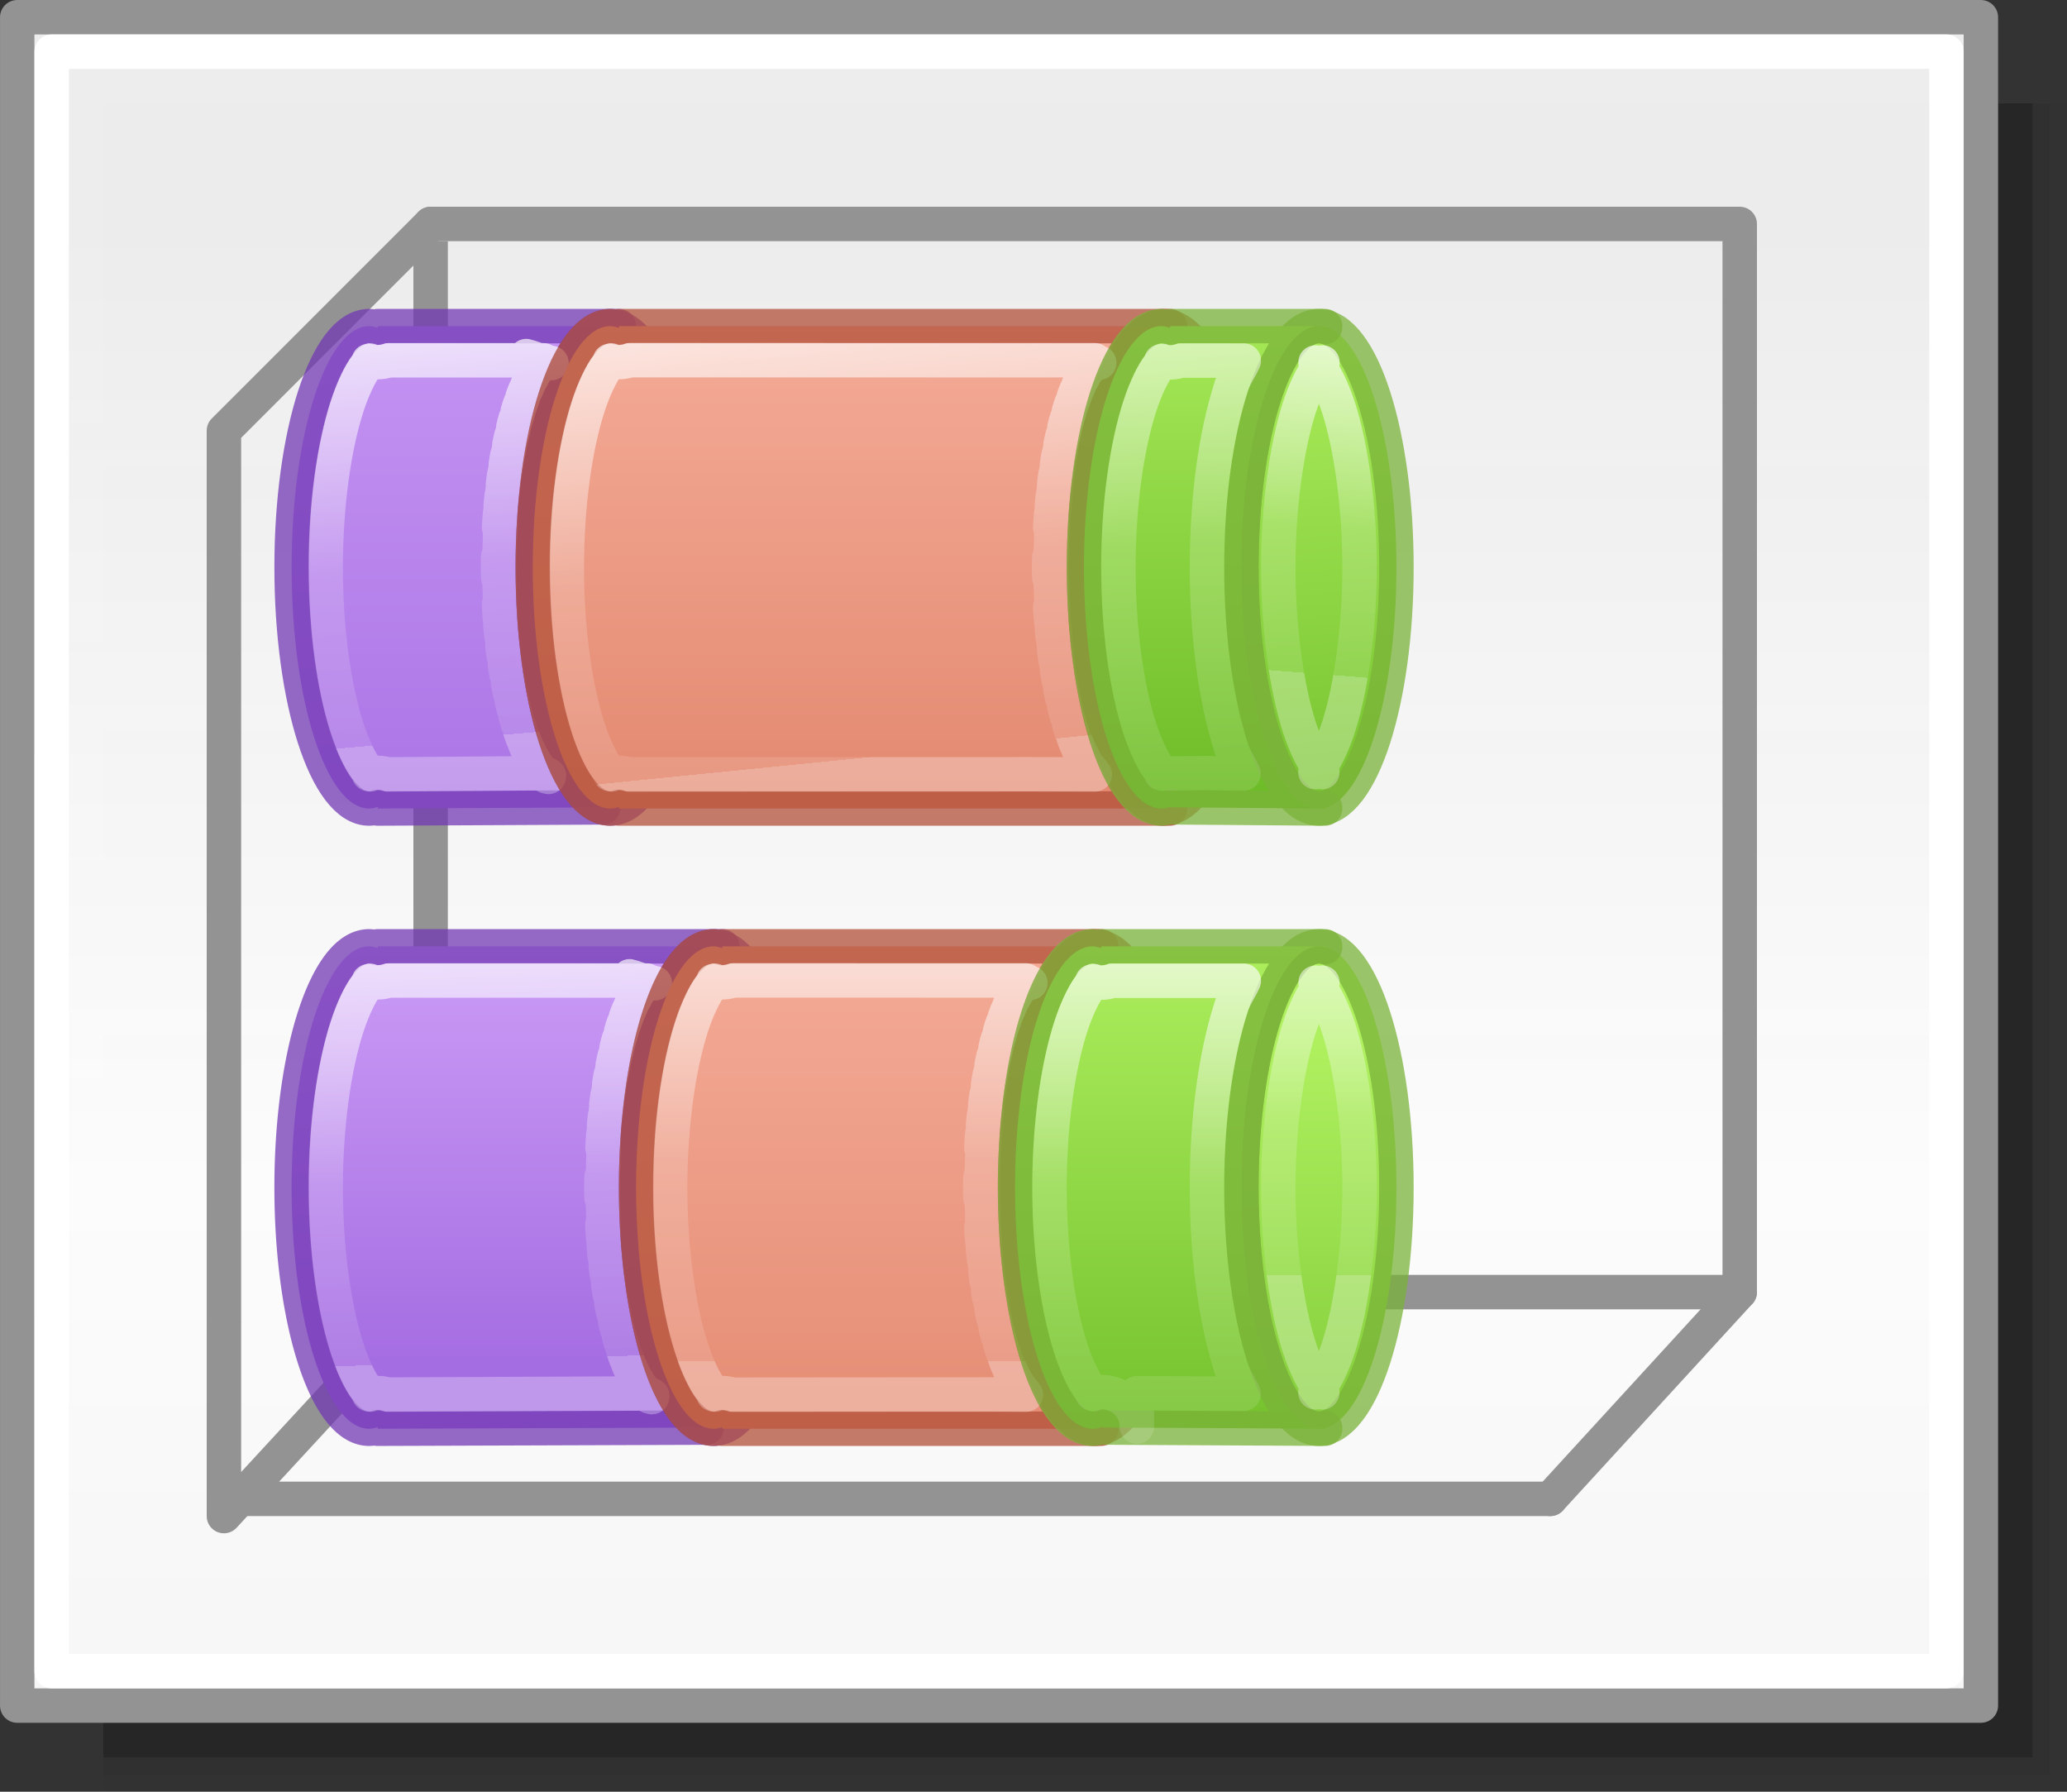 <?xml version="1.0" encoding="UTF-8" standalone="no"?>
<svg
   xmlns:dc="http://purl.org/dc/elements/1.1/"
   xmlns:cc="http://creativecommons.org/ns#"
   xmlns:rdf="http://www.w3.org/1999/02/22-rdf-syntax-ns#"
   xmlns:svg="http://www.w3.org/2000/svg"
   xmlns="http://www.w3.org/2000/svg"
   xmlns:xlink="http://www.w3.org/1999/xlink"
   xmlns:sodipodi="http://sodipodi.sourceforge.net/DTD/sodipodi-0.dtd"
   xmlns:inkscape="http://www.inkscape.org/namespaces/inkscape"
   height="52"
   viewBox="0 0 60 52"
   width="60"
   version="1.1"
   id="svg71"
   sodipodi:docname="cylinderhoriprocent_52x60.svg"
   inkscape:version="0.92.3 (unknown)"
   inkscape:export-filename="/home/rizmut/Dokumen/Rizmut/Github/libreoffice-style-elementary/images_elementary/chart2/res/cylinderhoriprocent_52x60.png"
   inkscape:export-xdpi="96"
   inkscape:export-ydpi="96">
  <rect x="0" y="0" width="60" height="52" fill="#333333" stroke="none"/>
  <defs
     id="defs75">
    <linearGradient
       id="linearGradient1139">
      <stop
         id="stop1131"
         stop-color="#fff"
         offset="0" />
      <stop
         id="stop1133"
         stop-opacity=".235"
         stop-color="#fff"
         offset="0.581" />
      <stop
         id="stop1135"
         stop-opacity=".157"
         stop-color="#fff"
         offset="1" />
    </linearGradient>
    <linearGradient
       inkscape:collect="always"
       id="linearGradient1205">
      <stop
         style="stop-color:#f6f6f6;stop-opacity:1;"
         offset="0"
         id="stop1201" />
      <stop
         id="stop2419"
         offset="0.353"
         style="stop-color:#fcfcfc;stop-opacity:1" />
      <stop
         style="stop-color:#ffffff;stop-opacity:0.915"
         offset="1"
         id="stop1203" />
    </linearGradient>
    <linearGradient
       id="h"
       gradientTransform="matrix(1.383,0,0,1.414,-11.892,21.511)"
       gradientUnits="userSpaceOnUse"
       x1="13.697"
       x2="13.3"
       y1="12.091"
       y2="29.436">
      <stop
         offset="0"
         stop-color="#aff05f"
         id="stop31" />
      <stop
         offset="1"
         stop-color="#68b723"
         id="stop33" />
    </linearGradient>
    <linearGradient
       id="i"
       gradientUnits="userSpaceOnUse"
       x1="12.001"
       x2="12.001"
       xlink:href="#a-2"
       y1="8.188"
       y2="20" />
    <linearGradient
       id="a-2">
      <stop
         offset="0"
         stop-color="#fff"
         id="stop2-9" />
      <stop
         offset="0.581"
         stop-color="#fff"
         stop-opacity=".235"
         id="stop4-1" />
      <stop
         offset="1"
         stop-color="#fff"
         stop-opacity=".157"
         id="stop6" />
      <stop
         offset="1"
         stop-color="#fff"
         stop-opacity=".392"
         id="stop8" />
    </linearGradient>
    <linearGradient
       id="f-2"
       gradientUnits="userSpaceOnUse"
       x1="13.608"
       x2="13.608"
       y1="2.546"
       y2="21.532">
      <stop
         offset="0"
         stop-color="#f7b19e"
         id="stop25" />
      <stop
         offset="1"
         stop-color="#e2866d"
         id="stop27" />
    </linearGradient>
    <linearGradient
       id="g-7"
       gradientUnits="userSpaceOnUse"
       x1="11.876"
       x2="12.001"
       xlink:href="#a-2"
       y1="7.312"
       y2="20" />
    <linearGradient
       id="j"
       gradientUnits="userSpaceOnUse"
       x1="15.608"
       x2="15.608"
       y1="2.546"
       y2="21.532">
      <stop
         offset="0"
         stop-color="#cd9ef7"
         id="stop37" />
      <stop
         offset="1"
         stop-color="#a56de2"
         id="stop39" />
    </linearGradient>
    <linearGradient
       id="k"
       gradientUnits="userSpaceOnUse"
       x1="14.001"
       x2="14.001"
       xlink:href="#a-2"
       y1="4"
       y2="20" />
    <linearGradient
       inkscape:collect="always"
       xlink:href="#linearGradient1205"
       id="linearGradient1207"
       x1="42.5"
       y1="49.5"
       x2="42.5"
       y2="7"
       gradientUnits="userSpaceOnUse"
       gradientTransform="translate(-5.0011356e-4,-4.9999348e-4)" />
    <linearGradient
       id="a-3"
       gradientUnits="userSpaceOnUse"
       x1="9.978"
       x2="9.978"
       y1="13.913"
       y2="-5.872"
       gradientTransform="translate(-85.554,-30.547)">
      <stop
         offset="0"
         id="stop1717" />
      <stop
         offset="1"
         stop-color="#333"
         id="stop1719" />
    </linearGradient>
    <linearGradient
       id="b-6"
       gradientUnits="userSpaceOnUse"
       x1="14"
       x2="6"
       y1="8"
       y2="16">
      <stop
         offset="0"
         stop-color="#fff"
         id="stop1722" />
      <stop
         offset=".125"
         stop-color="#fff"
         stop-opacity="0"
         id="stop1724" />
      <stop
         offset="1"
         stop-color="#fff"
         stop-opacity="0"
         id="stop1726" />
    </linearGradient>
    <clipPath
       id="c-0">
      <path
         inkscape:connector-curvature="0"
         d="M 8,2.686 V 16.686 l 3.133,-3.82 2.066,4.986 a 1,1 0 1 0 1.848,-0.766 L 12.936,11.99 17.314,12 Z"
         id="path1729" />
    </clipPath>
    <linearGradient
       inkscape:collect="always"
       xlink:href="#j"
       id="linearGradient969"
       gradientUnits="userSpaceOnUse"
       gradientTransform="translate(39.5,-1)"
       x1="-11.535"
       y1="38.465"
       x2="-24.035"
       y2="38.465" />
    <linearGradient
       inkscape:collect="always"
       xlink:href="#f-2"
       id="linearGradient977"
       gradientUnits="userSpaceOnUse"
       gradientTransform="translate(4.965,-1.465)"
       x1="25.5"
       y1="26.43"
       x2="5.5"
       y2="26.43" />
    <linearGradient
       inkscape:collect="always"
       xlink:href="#h"
       id="linearGradient985"
       gradientUnits="userSpaceOnUse"
       gradientTransform="translate(3.965,-17.152)"
       x1="24"
       y1="34.617"
       x2="6.5"
       y2="34.617" />
    <linearGradient
       inkscape:collect="always"
       xlink:href="#j"
       id="linearGradient1047"
       x1="13"
       y1="29.25"
       x2="28"
       y2="29.25"
       gradientUnits="userSpaceOnUse" />
    <linearGradient
       inkscape:collect="always"
       xlink:href="#a-2"
       id="linearGradient1067"
       x1="27.965"
       y1="36.364"
       x2="15.465"
       y2="35.909"
       gradientUnits="userSpaceOnUse" />
    <linearGradient
       inkscape:collect="always"
       xlink:href="#f-2"
       id="linearGradient1080"
       x1="13"
       y1="18.18"
       x2="28"
       y2="18.18"
       gradientUnits="userSpaceOnUse" />
    <linearGradient
       inkscape:collect="always"
       xlink:href="#a-2"
       id="linearGradient1098"
       x1="29.013"
       y1="24.965"
       x2="15.465"
       y2="24.965"
       gradientUnits="userSpaceOnUse" />
    <linearGradient
       inkscape:collect="always"
       xlink:href="#h"
       id="linearGradient1119"
       x1="26.465"
       y1="8.965"
       x2="12.965"
       y2="8.965"
       gradientUnits="userSpaceOnUse" />
    <linearGradient
       inkscape:collect="always"
       xlink:href="#linearGradient1139"
       id="linearGradient1129"
       x1="27.965"
       y1="17.465"
       x2="15.465"
       y2="17.465"
       gradientUnits="userSpaceOnUse" />
    <linearGradient
       inkscape:collect="always"
       xlink:href="#a-2"
       id="linearGradient1153"
       x1="28.897"
       y1="12.465"
       x2="17.965"
       y2="12.465"
       gradientUnits="userSpaceOnUse" />
    <linearGradient
       inkscape:collect="always"
       xlink:href="#j"
       id="linearGradient1209"
       gradientUnits="userSpaceOnUse"
       gradientTransform="translate(39.5,-1)"
       x1="-7.035"
       y1="38.465"
       x2="-29.535"
       y2="38.465" />
    <linearGradient
       inkscape:collect="always"
       xlink:href="#j"
       id="linearGradient1211"
       gradientUnits="userSpaceOnUse"
       x1="13"
       y1="29.25"
       x2="28"
       y2="29.25" />
    <linearGradient
       inkscape:collect="always"
       xlink:href="#a-2"
       id="linearGradient1213"
       gradientUnits="userSpaceOnUse"
       x1="27.465"
       y1="38.465"
       x2="15.465"
       y2="37.465" />
    <linearGradient
       inkscape:collect="always"
       xlink:href="#f-2"
       id="linearGradient1215"
       gradientUnits="userSpaceOnUse"
       gradientTransform="translate(4.965,-1.465)"
       x1="25"
       y1="26.43"
       x2="7.5"
       y2="26.43" />
    <linearGradient
       inkscape:collect="always"
       xlink:href="#f-2"
       id="linearGradient1217"
       gradientUnits="userSpaceOnUse"
       x1="13"
       y1="18.18"
       x2="28"
       y2="18.18" />
    <linearGradient
       inkscape:collect="always"
       xlink:href="#a-2"
       id="linearGradient1219"
       gradientUnits="userSpaceOnUse"
       x1="28.394"
       y1="26.306"
       x2="14.965"
       y2="24.965" />
    <linearGradient
       inkscape:collect="always"
       xlink:href="#h"
       id="linearGradient1221"
       gradientUnits="userSpaceOnUse"
       x1="27.965"
       y1="9.465"
       x2="14.465"
       y2="8.465" />
    <linearGradient
       inkscape:collect="always"
       xlink:href="#h"
       id="linearGradient1223"
       gradientUnits="userSpaceOnUse"
       gradientTransform="translate(3.965,-17.152)"
       x1="26"
       y1="32.117"
       x2="8.5"
       y2="32.117" />
    <linearGradient
       inkscape:collect="always"
       xlink:href="#linearGradient1139"
       id="linearGradient1225"
       gradientUnits="userSpaceOnUse"
       x1="29.965"
       y1="16.063"
       x2="14.965"
       y2="14.965" />
    <linearGradient
       inkscape:collect="always"
       xlink:href="#a-2"
       id="linearGradient1227"
       gradientUnits="userSpaceOnUse"
       x1="27.5"
       y1="11.68"
       x2="17.465"
       y2="12.465" />
  </defs>
  <sodipodi:namedview
     pagecolor="#ffffff"
     bordercolor="#666666"
     borderopacity="1"
     objecttolerance="10"
     gridtolerance="10"
     guidetolerance="10"
     inkscape:pageopacity="0"
     inkscape:pageshadow="2"
     inkscape:window-width="1366"
     inkscape:window-height="706"
     id="namedview73"
     showgrid="true"
     inkscape:zoom="4"
     inkscape:cx="35.923964"
     inkscape:cy="21.440531"
     inkscape:window-x="0"
     inkscape:window-y="0"
     inkscape:window-maximized="1"
     inkscape:current-layer="svg71"
     inkscape:snap-smooth-nodes="true">
    <inkscape:grid
       type="xygrid"
       id="grid895"
       spacingx="0.5"
       spacingy="0.5" />
  </sodipodi:namedview>
  <linearGradient
     id="a"
     gradientUnits="userSpaceOnUse"
     x1="29.525"
     x2="29.525"
     y1="35.604"
     y2="16.824"
     gradientTransform="translate(-60)">
    <stop
       offset="0"
       stop-color="#fbaeff"
       id="stop2" />
    <stop
       offset="1"
       stop-color="#ffd7d7"
       id="stop4" />
  </linearGradient>
  <linearGradient
     id="b"
     gradientUnits="userSpaceOnUse"
     x1="30.276"
     x2="30.276"
     y1="43.345"
     y2="30.931"
     gradientTransform="translate(-60)">
    <stop
       offset="0"
       stop-color="#99c2fc"
       id="stop7" />
    <stop
       offset="1"
       stop-color="#dceafe"
       id="stop9" />
  </linearGradient>
  <linearGradient
     id="c"
     gradientUnits="userSpaceOnUse"
     x1="36.483"
     x2="46.569"
     xlink:href="#d"
     y1="23.172"
     y2="40.642"
     gradientTransform="translate(-60)" />
  <linearGradient
     id="d">
    <stop
       offset="0"
       stop-color="#fff"
       id="stop13" />
    <stop
       offset="1"
       stop-color="#fff"
       stop-opacity="0"
       id="stop15" />
  </linearGradient>
  <linearGradient
     id="e"
     gradientUnits="userSpaceOnUse"
     x1="39.86"
     x2="50.448"
     xlink:href="#d"
     y1="3.312"
     y2="29.379"
     gradientTransform="translate(-60)" />
  <linearGradient
     id="f"
     gradientUnits="userSpaceOnUse"
     x1="16.31"
     x2="24.865"
     y1="34.216"
     y2="2.29"
     gradientTransform="translate(-60)">
    <stop
       offset="0"
       stop-color="#b900c4"
       id="stop19" />
    <stop
       offset="1"
       stop-color="#ae4300"
       id="stop21" />
  </linearGradient>
  <linearGradient
     id="g"
     gradientUnits="userSpaceOnUse"
     x1="13.013"
     x2="58.284"
     y1="24.724"
     y2="12.594"
     gradientTransform="translate(-60)">
    <stop
       offset="0"
       stop-color="#0968ef"
       id="stop24" />
    <stop
       offset="1"
       stop-color="#aecffc"
       id="stop26" />
  </linearGradient>
  <rect
     y="3"
     x="3"
     height="49"
     width="57"
     id="rect2411"
     style="opacity:0.02;vector-effect:none;fill:#010101;fill-opacity:1;stroke:none;stroke-width:0.999;stroke-linecap:round;stroke-linejoin:round;stroke-miterlimit:4;stroke-dasharray:none;stroke-dashoffset:0;stroke-opacity:1" />
  <rect
     style="opacity:0.05;vector-effect:none;fill:#010101;fill-opacity:1;stroke:none;stroke-width:0.99;stroke-linecap:round;stroke-linejoin:round;stroke-miterlimit:4;stroke-dasharray:none;stroke-dashoffset:0;stroke-opacity:1"
     id="rect2417"
     width="56.5"
     height="48.5"
     x="3"
     y="3" />
  <rect
     style="opacity:0.2;vector-effect:none;fill:#010101;fill-opacity:1;stroke:none;stroke-width:0.98;stroke-linecap:round;stroke-linejoin:round;stroke-miterlimit:4;stroke-dasharray:none;stroke-dashoffset:0;stroke-opacity:1"
     id="rect2415"
     width="56"
     height="48"
     x="3"
     y="3" />
  <rect
     style="opacity:1;vector-effect:none;fill:url(#linearGradient1207);fill-opacity:1;stroke:#939393;stroke-width:0.999;stroke-linecap:round;stroke-linejoin:round;stroke-miterlimit:4;stroke-dasharray:none;stroke-dashoffset:0;stroke-opacity:1"
     id="rect1199"
     width="57"
     height="49"
     x="0.5"
     y="0.5" />
  <path
     inkscape:connector-curvature="0"
     id="path903"
     d="m 45,43.5 5.5,-6 v -31 h -38"
     style="fill:none;stroke:#939393;stroke-width:1px;stroke-linecap:round;stroke-linejoin:round;stroke-opacity:1"
     sodipodi:nodetypes="cccc" />
  <path
     style="fill:none;stroke:#939393;stroke-width:1px;stroke-linecap:round;stroke-linejoin:round;stroke-opacity:1"
     d="m 12.5,6.5 -6,6 V 44 l 6,-6.5"
     id="path897"
     inkscape:connector-curvature="0"
     sodipodi:nodetypes="cccc" />
  <path
     style="fill:none;stroke:#939393;stroke-width:1px;stroke-linecap:butt;stroke-linejoin:miter;stroke-opacity:1"
     d="M 12.5,7 V 37"
     id="path899"
     inkscape:connector-curvature="0" />
  <path
     style="fill:none;stroke:#939393;stroke-width:1px;stroke-linecap:round;stroke-linejoin:round;stroke-opacity:1"
     d="M 6.5,43.5 H 45"
     id="path901"
     inkscape:connector-curvature="0" />
  <rect
     y="1.5"
     x="1.5"
     height="47"
     width="55"
     id="rect1209"
     style="opacity:1;vector-effect:none;fill:none;fill-opacity:1;stroke:#ffffff;stroke-width:0.999;stroke-linecap:round;stroke-linejoin:round;stroke-miterlimit:4;stroke-dasharray:none;stroke-dashoffset:0;stroke-opacity:1" />
  <path
     inkscape:connector-curvature="0"
     id="path908"
     d="m 12.5,37.5 h 38"
     style="fill:none;stroke:#939393;stroke-width:1px;stroke-linecap:round;stroke-linejoin:round;stroke-opacity:1"
     sodipodi:nodetypes="cc" />
  <g
     id="g1291"
     transform="matrix(0,-1,-1,0,49.965,54.965)">
    <g
       id="g1177">
      <g
         id="g976">
        <path
           style="fill:url(#linearGradient969);fill-opacity:1;stroke:#7239b3;stroke-width:1px;stroke-linecap:round;stroke-linejoin:round;stroke-opacity:0.746"
           d="M 27.447,29 A 7,2.25 0 0 1 27.5,29.25 V 29 Z M 27.5,29.25 a 7,2.25 0 0 1 -7,2.25 7,2.25 0 0 1 -6.967,-2.049 L 13.5,39 h 0.047 c -0.03,0.083 -0.046,0.166 -0.047,0.25 0,1.243 3.134,2.25 7,2.25 3.866,0 7,-1.007 7,-2.25 C 27.497,39.166 27.479,39.083 27.447,39 H 27.5 Z"
           id="path936"
           inkscape:connector-curvature="0" />
        <ellipse
           style="fill:url(#linearGradient1047);fill-opacity:1;stroke:#7239b3;stroke-linecap:round;stroke-linejoin:round;stroke-opacity:0.745"
           id="path963"
           cx="20.5"
           cy="29.25"
           rx="7"
           ry="2.25" />
        <path
           style="fill:none;fill-opacity:1;stroke:url(#linearGradient1067);stroke-width:1px;stroke-linecap:round;stroke-linejoin:round;stroke-opacity:0.746"
           d="m 26.43,30.959 c 0.002,0.018 0.018,0.104 0.027,0.156 -0.018,-0.061 -0.025,-0.083 -0.002,0.023 -0.024,-0.071 -0.036,-0.097 -0.008,0.01 -0.025,-0.066 -0.038,-0.097 -0.008,0.002 -0.032,-0.074 -0.028,-0.058 0.023,0.088 0.055,-0.081 -0.421,0.34 -0.102,0.092 0.368,-0.286 -0.61,0.381 -0.197,0.133 0.412,-0.248 -0.729,0.364 -0.273,0.145 0.456,-0.219 -0.838,0.344 -0.34,0.148 0.499,-0.195 -0.944,0.316 -0.404,0.143 0.54,-0.174 -1.037,0.287 -0.459,0.135 0.578,-0.153 -1.119,0.251 -0.506,0.119 0.614,-0.132 -1.193,0.218 -0.549,0.107 0.645,-0.111 -1.255,0.177 -0.584,0.088 0.671,-0.089 -1.305,0.138 -0.613,0.07 0.691,-0.067 -1.339,0.096 -0.633,0.051 1.413,-0.09 -2.74,0.041 -1.303,0.041 1.464,3.47e-4 -2.671,-0.124 -1.229,-0.037 0.721,0.044 -1.307,-0.11 -0.6,-0.045 0.707,0.065 -1.269,-0.149 -0.58,-0.062 0.689,0.086 -1.223,-0.187 -0.559,-0.08 0.665,0.107 -1.166,-0.221 -0.529,-0.094 0.637,0.127 -1.096,-0.257 -0.492,-0.109 0.604,0.147 -1.021,-0.288 -0.453,-0.121 0.568,0.167 -0.936,-0.318 -0.406,-0.131 0.53,0.188 -0.843,-0.348 -0.354,-0.139 0.489,0.209 -0.743,-0.372 -0.295,-0.139 0.448,0.234 -0.639,-0.398 -0.232,-0.135 0.406,0.264 -0.529,-0.423 -0.166,-0.119 0.363,0.303 -0.408,-0.45 -0.094,-0.092 0.314,0.358 -0.277,-0.471 -0.031,-0.041 0.246,0.43 -0.134,-0.482 0.006,0.02 0.025,0.088 0.037,0.178 0.037,0.27 l -0.031,7.256 c 0.054,0.177 0.056,0.366 0.008,0.545 -0.005,-0.083 -0.054,-0.072 0.148,0.082 0.216,0.164 0.642,0.379 1.205,0.561 1.127,0.362 2.799,0.611 4.646,0.611 1.847,0 3.519,-0.249 4.646,-0.611 0.564,-0.181 0.989,-0.396 1.205,-0.561 0.192,-0.146 0.148,-0.145 0.141,-0.078 -0.051,-0.19 -0.045,-0.39 0.018,-0.576 V 31.406 c 0.038,0.196 0.05,0.242 0.035,0.129 0.028,0.115 0.026,0.089 0.012,0.008 0.033,0.112 0.028,0.086 0.01,0.004 0.037,0.11 0.031,0.084 0.01,0.004 0.066,0.173 0.1,0.25 -0.053,-0.195 -0.001,-0.004 -5.8e-4,-3.5e-4 -0.002,-0.004 -0.001,-0.004 -7.23e-4,-3.13e-4 -0.002,-0.004 -5.2e-4,-0.002 5.17e-4,-4.44e-4 0,-0.002 -7.83e-4,-0.002 -0.001,5.1e-5 -0.002,-0.002 -5.51e-4,-0.001 5.47e-4,-5.39e-4 0,-0.002 -9.31e-4,-0.003 9.18e-4,-8.32e-4 0,-0.004 -6.04e-4,-0.002 -0.001,5e-5 -0.002,-0.002 -4.95e-4,-0.001 4.92e-4,-5.21e-4 0,-0.002 -7.99e-4,-0.005 8.2e-4,-9.51e-4 0,-0.006 -0.002,-0.007 -3.09e-4,-0.001 -0.002,-0.008 -0.003,-0.015 -9.07e-4,-0.004 -0.004,-0.018 V 31.25 31.186 c -0.054,0.055 -0.024,0.009 -0.021,0.027 -0.029,-0.129 -0.062,-0.283 -0.059,-0.254 z"
           id="path1059"
           inkscape:connector-curvature="0"
           sodipodi:nodetypes="cccccccssccscscccccccccsccssccccccccssssccccccccccccccccccccccccc" />
      </g>
      <g
         id="g1107">
        <g
           transform="translate(-21.535,44.035)"
           id="g954">
          <path
             transform="translate(21.535,-44.035)"
             id="path946"
             d="m 13.5,18 v 0.25 A 7,2.25 0 0 1 13.547,18 Z m 0,0.25 V 29 h 0.047 c -0.03,0.083 -0.046,0.166 -0.047,0.25 0,1.243 3.134,2.25 7,2.25 3.866,0 7,-1.007 7,-2.25 C 27.497,29.166 27.479,29.083 27.447,29 H 27.5 V 18.25 a 7,2.25 0 0 1 -7,2.25 7,2.25 0 0 1 -7,-2.25 z m 14,0 V 18 H 27.447 A 7,2.25 0 0 1 27.5,18.25 Z"
             style="fill:url(#linearGradient977);fill-opacity:1;stroke:#b35039;stroke-width:1px;stroke-linecap:round;stroke-linejoin:round;stroke-opacity:0.745"
             inkscape:connector-curvature="0" />
        </g>
        <ellipse
           ry="2.25"
           rx="7"
           cy="18.18"
           cx="20.5"
           id="ellipse1072"
           style="fill:url(#linearGradient1080);fill-opacity:1;stroke:#b35039;stroke-linecap:round;stroke-linejoin:round;stroke-opacity:0.745" />
        <path
           sodipodi:nodetypes="ccccsssscccccccssccssccccsccccssccscc"
           inkscape:connector-curvature="0"
           id="path1082"
           d="m 14.488,20.184 c 0.012,1.111 -2e-4,3.021 -2e-4,8.518 0.057,0.18 0.061,0.372 0.012,0.555 -0.006,-0.08 -0.052,-0.07 0.148,0.082 0.216,0.164 0.641,0.381 1.205,0.562 1.127,0.362 2.799,0.611 4.646,0.611 1.847,0 3.519,-0.249 4.646,-0.611 0.564,-0.181 0.989,-0.398 1.205,-0.562 0.192,-0.146 0.15,-0.145 0.143,-0.078 -0.053,-0.191 -0.047,-0.394 0.018,-0.582 l -3e-4,-8.428 v -0.066 c -0.045,0.041 -0.007,-0.01 -0.021,0.027 -0.108,-0.355 -0.003,0.003 -0.027,0.027 0.055,-0.081 -0.421,0.34 -0.102,0.092 0.368,-0.286 -0.61,0.381 -0.197,0.133 0.412,-0.248 -0.729,0.366 -0.273,0.146 0.456,-0.219 -0.838,0.342 -0.34,0.146 0.499,-0.195 -0.944,0.318 -0.404,0.145 0.54,-0.174 -1.035,0.285 -0.457,0.133 0.578,-0.153 -1.121,0.253 -0.508,0.121 0.614,-0.132 -1.193,0.216 -0.549,0.105 0.644,-0.111 -1.255,0.177 -0.584,0.088 0.671,-0.089 -1.305,0.138 -0.613,0.07 0.691,-0.067 -1.339,0.098 -0.633,0.053 1.413,-0.09 -2.74,0.041 -1.303,0.041 1.437,0 -2.715,-0.131 -1.303,-0.041 0.706,0.045 -1.324,-0.12 -0.633,-0.053 0.691,0.067 -1.284,-0.16 -0.613,-0.07 0.671,0.089 -1.228,-0.199 -0.584,-0.088 0.644,0.111 -1.162,-0.237 -0.549,-0.105 0.614,0.132 -1.086,-0.274 -0.508,-0.121 0.578,0.153 -0.997,-0.306 -0.457,-0.133 0.54,0.174 -0.903,-0.34 -0.404,-0.145 0.499,0.195 -0.796,-0.366 -0.34,-0.146 0.456,0.219 -0.686,-0.394 -0.273,-0.146 z"
           style="fill:none;fill-opacity:1;stroke:url(#linearGradient1098);stroke-width:1px;stroke-linecap:round;stroke-linejoin:round;stroke-opacity:0.745" />
      </g>
      <g
         id="g1161">
        <ellipse
           style="fill:url(#linearGradient1119);fill-opacity:1;stroke:#7bb339;stroke-linecap:round;stroke-linejoin:round;stroke-opacity:0.745"
           id="ellipse980"
           cx="20.5"
           cy="11.68"
           rx="7"
           ry="2.25" />
        <path
           id="path957"
           d="m 13.5,11.5 v 0.174 A 7,2.25 0 0 1 13.527,11.5 Z m 13.975,0 A 7,2.25 0 0 1 27.5,11.68 V 11.5 Z M 27.5,11.68 a 7,2.25 0 0 1 -7,2.25 7,2.25 0 0 1 -6.998,-2.24 l 0.033,6.275 H 13.562 A 7,2.25 0 0 0 13.5,18.25 a 7,2.25 0 0 0 7,2.25 7,2.25 0 0 0 7,-2.25 A 7,2.25 0 0 0 27.447,18 H 27.5 Z"
           style="fill:url(#linearGradient985);fill-opacity:1;stroke:#7bb339;stroke-width:1px;stroke-linecap:round;stroke-linejoin:round;stroke-opacity:0.745"
           inkscape:connector-curvature="0" />
        <path
           id="path1121"
           d="m 26.5,13.861 c -0.256,0.113 -0.453,0.268 -0.744,0.361 -1.408,0.453 -3.236,0.707 -5.256,0.707 -2.013,-1.76e-4 -3.836,-0.253 -5.242,-0.703 -0.291,-0.093 -0.489,-0.245 -0.744,-0.357 l 0.016,3.096 H 13.562 a 1,1 0 0 1 0.955,1.293 c -0.008,-0.071 -0.054,-0.073 0.137,0.072 0.214,0.163 0.638,0.378 1.201,0.559 C 16.981,19.25 18.654,19.5 20.5,19.5 c 1.846,0 3.519,-0.25 4.645,-0.611 0.563,-0.181 0.987,-0.396 1.201,-0.559 0.188,-0.143 0.143,-0.136 0.135,-0.07 A 1,1 0 0 1 26.5,17.68 Z"
           style="fill:none;fill-opacity:1;stroke:url(#linearGradient1129);stroke-width:1px;stroke-linecap:round;stroke-linejoin:round;stroke-opacity:0.745"
           inkscape:connector-curvature="0" />
        <path
           d="m 20.5,10.5 c -1.743,0 -3.483,0.241 -4.623,0.607 -0.57,0.183 -0.988,0.402 -1.188,0.557 -0.199,0.154 -0.119,0.157 -0.119,0.016 0,-0.141 -0.08,-0.139 0.119,0.016 0.199,0.154 0.617,0.373 1.188,0.557 1.14,0.367 2.881,0.607 4.623,0.607 1.743,0 3.483,-0.241 4.623,-0.607 0.57,-0.183 0.988,-0.402 1.188,-0.557 0.199,-0.154 0.119,-0.157 0.119,-0.016 -10e-7,0.141 0.08,0.139 -0.119,-0.016 -0.199,-0.154 -0.617,-0.373 -1.188,-0.557 C 23.983,10.741 22.243,10.5 20.5,10.5 Z"
           id="ellipse1145"
           style="fill:none;fill-opacity:1;stroke:url(#linearGradient1153);stroke-linecap:round;stroke-linejoin:round;stroke-opacity:0.745"
           inkscape:original="M 20.5 9.4296875 A 7 2.25 0 0 0 13.5 11.679688 A 7 2.25 0 0 0 20.5 13.929688 A 7 2.25 0 0 0 27.5 11.679688 A 7 2.25 0 0 0 20.5 9.4296875 z "
           inkscape:radius="-1.0701622"
           sodipodi:type="inkscape:offset" />
      </g>
    </g>
    <g
       id="g1259">
      <g
         id="g1185"
         transform="translate(18)">
        <path
           inkscape:connector-curvature="0"
           id="path1179"
           d="m 27.447,32 c 0.032,0.083 0.05,0.166 0.053,0.25 V 32 Z M 27.5,32.25 c 0,1.243 -3.134,2.25 -7,2.25 -3.621,-8.59e-4 -6.643,-0.889 -6.967,-2.049 L 13.5,39 h 0.047 c -0.03,0.083 -0.046,0.166 -0.047,0.25 0,1.243 3.134,2.25 7,2.25 3.866,0 7,-1.007 7,-2.25 C 27.497,39.166 27.479,39.083 27.447,39 H 27.5 Z"
           style="fill:url(#linearGradient1209);fill-opacity:1;stroke:#7239b3;stroke-width:1px;stroke-linecap:round;stroke-linejoin:round;stroke-opacity:0.746"
           sodipodi:nodetypes="ccccccccccscccc" />
        <path
           style="fill:url(#linearGradient1211);fill-opacity:1;stroke:#7239b3;stroke-linecap:round;stroke-linejoin:round;stroke-opacity:0.745"
           d="m 27.5,32.25 c 0,1.243 -3.134,2.25 -7,2.25 -3.866,0 -7,-1.007 -7,-2.25 0,-1.243 3.134,-2.25 7,-2.25 3.866,0 7,1.007 7,2.25 z"
           id="ellipse1181"
           inkscape:connector-curvature="0"
           sodipodi:nodetypes="sssss" />
        <path
           sodipodi:nodetypes="cccccccssccscscccccccccsccssccccccccssssccccccccccccccccccccccccc"
           inkscape:connector-curvature="0"
           id="path1183"
           d="m 26.43,33.959 c 0.002,0.018 0.018,0.104 0.027,0.156 -0.018,-0.061 -0.025,-0.083 -0.002,0.023 -0.024,-0.071 -0.036,-0.097 -0.008,0.01 -0.025,-0.066 -0.038,-0.097 -0.008,0.002 -0.032,-0.074 -0.028,-0.058 0.023,0.088 0.055,-0.081 -0.421,0.34 -0.102,0.092 0.368,-0.286 -0.61,0.381 -0.197,0.133 0.412,-0.248 -0.729,0.364 -0.273,0.145 0.456,-0.219 -0.838,0.344 -0.34,0.148 0.499,-0.195 -0.944,0.316 -0.404,0.143 0.54,-0.174 -1.037,0.287 -0.459,0.135 0.578,-0.153 -1.119,0.251 -0.506,0.119 0.614,-0.132 -1.193,0.218 -0.549,0.107 0.645,-0.111 -1.255,0.177 -0.584,0.088 0.671,-0.089 -1.305,0.138 -0.613,0.07 0.691,-0.067 -1.339,0.096 -0.633,0.051 1.413,-0.09 -2.74,0.041 -1.303,0.041 1.464,3.47e-4 -2.671,-0.124 -1.229,-0.037 0.721,0.044 -1.307,-0.11 -0.6,-0.045 0.707,0.065 -1.269,-0.149 -0.58,-0.062 0.689,0.086 -1.223,-0.187 -0.559,-0.08 0.665,0.107 -1.166,-0.221 -0.529,-0.094 0.637,0.127 -1.096,-0.257 -0.492,-0.109 0.604,0.147 -1.021,-0.288 -0.453,-0.121 0.568,0.167 -0.936,-0.318 -0.406,-0.131 0.53,0.188 -0.843,-0.348 -0.354,-0.139 0.489,0.209 -0.743,-0.372 -0.295,-0.139 0.448,0.234 -0.639,-0.398 -0.232,-0.135 0.406,0.264 -0.529,-0.423 -0.166,-0.119 0.363,0.303 -0.408,-0.45 -0.094,-0.092 0.314,0.358 -0.277,-0.471 -0.031,-0.041 0.246,0.43 -0.134,-0.482 0.006,0.02 0.025,0.088 0.037,0.178 0.037,0.27 l -0.031,4.256 c 0.054,0.177 0.056,0.366 0.008,0.545 -0.005,-0.083 -0.054,-0.072 0.148,0.082 0.216,0.164 0.642,0.379 1.205,0.561 1.127,0.362 2.799,0.611 4.646,0.611 1.847,0 3.519,-0.249 4.646,-0.611 0.564,-0.181 0.989,-0.396 1.205,-0.561 0.192,-0.146 0.148,-0.145 0.141,-0.078 -0.051,-0.19 -0.045,-0.39 0.018,-0.576 V 34.406 c 0.038,0.196 0.05,0.242 0.035,0.129 0.028,0.115 0.026,0.089 0.012,0.008 0.033,0.112 0.028,0.086 0.01,0.004 0.037,0.11 0.031,0.084 0.01,0.004 0.066,0.173 0.1,0.25 -0.053,-0.195 -0.001,-0.004 -5.8e-4,-3.5e-4 -0.002,-0.004 -0.001,-0.004 -7.23e-4,-3.13e-4 -0.002,-0.004 -5.2e-4,-0.002 5.17e-4,-4.44e-4 0,-0.002 -7.83e-4,-0.002 -0.001,5.1e-5 -0.002,-0.002 -5.51e-4,-0.001 5.47e-4,-5.39e-4 0,-0.002 -9.31e-4,-0.003 9.18e-4,-8.32e-4 0,-0.004 -6.04e-4,-0.002 -0.001,5e-5 -0.002,-0.002 -4.95e-4,-0.001 4.92e-4,-5.21e-4 0,-0.002 -7.99e-4,-0.005 8.2e-4,-9.51e-4 0,-0.006 -0.002,-0.007 -3.09e-4,-0.001 -0.002,-0.008 -0.003,-0.015 -9.07e-4,-0.004 -0.004,-0.018 V 34.25 34.186 c -0.054,0.055 -0.024,0.009 -0.021,0.027 -0.029,-0.129 -0.062,-0.283 -0.059,-0.254 z"
           style="fill:none;fill-opacity:1;stroke:url(#linearGradient1213);stroke-width:1px;stroke-linecap:round;stroke-linejoin:round;stroke-opacity:0.746" />
      </g>
      <g
         id="g1195"
         transform="translate(18)">
        <g
           id="g1189"
           transform="translate(-21.535,44.035)">
          <path
             inkscape:connector-curvature="0"
             style="fill:url(#linearGradient1215);fill-opacity:1;stroke:#b35039;stroke-width:1px;stroke-linecap:round;stroke-linejoin:round;stroke-opacity:0.745"
             d="m 13.5,16 v 0.25 c 0.001,-0.084 0.017,-0.167 0.047,-0.25 z m 0,0.25 V 32 h 0.047 c -0.03,0.083 -0.046,0.166 -0.047,0.25 0,1.243 3.134,2.25 7,2.25 3.866,0 7,-1.007 7,-2.25 C 27.497,32.166 27.479,32.083 27.447,32 H 27.5 V 16.25 c 0,1.243 -3.134,2.25 -7,2.25 -3.866,0 -7,-1.007 -7,-2.25 z m 14,0 V 16 h -0.053 c 0.032,0.083 0.05,0.166 0.053,0.25 z"
             id="path1187"
             transform="translate(21.535,-44.035)"
             sodipodi:nodetypes="ccccccccsccccsccccc" />
        </g>
        <path
           style="fill:url(#linearGradient1217);fill-opacity:1;stroke:#b35039;stroke-linecap:round;stroke-linejoin:round;stroke-opacity:0.745"
           d="m 27.5,16.18 c 0,1.243 -3.134,2.25 -7,2.25 -3.866,0 -7,-1.007 -7,-2.25 0,-1.243 3.134,-2.25 7,-2.25 3.866,0 7,1.007 7,2.25 z"
           id="ellipse1191"
           inkscape:connector-curvature="0"
           sodipodi:nodetypes="sssss" />
        <path
           style="fill:none;fill-opacity:1;stroke:url(#linearGradient1219);stroke-width:1px;stroke-linecap:round;stroke-linejoin:round;stroke-opacity:0.745"
           d="m 14.488,18.184 c 0.012,1.111 -2e-4,8.021 -2e-4,13.518 0.057,0.18 0.061,0.372 0.012,0.555 -0.006,-0.08 -0.052,-0.07 0.148,0.082 0.216,0.164 0.641,0.381 1.205,0.562 1.127,0.362 2.799,0.611 4.646,0.611 1.847,0 3.519,-0.249 4.646,-0.611 0.564,-0.181 0.989,-0.398 1.205,-0.562 0.192,-0.146 0.15,-0.145 0.143,-0.078 -0.053,-0.191 -0.047,-0.394 0.018,-0.582 l -3e-4,-13.428 v -0.066 c -0.045,0.041 -0.007,-0.01 -0.021,0.027 -0.108,-0.355 -0.003,0.003 -0.027,0.027 0.055,-0.081 -0.421,0.34 -0.102,0.092 0.368,-0.286 -0.61,0.381 -0.197,0.133 0.412,-0.248 -0.729,0.366 -0.273,0.146 0.456,-0.219 -0.838,0.342 -0.34,0.146 0.499,-0.195 -0.944,0.318 -0.404,0.145 0.54,-0.174 -1.035,0.285 -0.457,0.133 0.578,-0.153 -1.121,0.253 -0.508,0.121 0.614,-0.132 -1.193,0.216 -0.549,0.105 0.644,-0.111 -1.255,0.177 -0.584,0.088 0.671,-0.089 -1.305,0.138 -0.613,0.07 0.691,-0.067 -1.339,0.098 -0.633,0.053 1.413,-0.09 -2.74,0.041 -1.303,0.041 1.437,0 -2.715,-0.131 -1.303,-0.041 0.706,0.045 -1.324,-0.12 -0.633,-0.053 0.691,0.067 -1.284,-0.16 -0.613,-0.07 0.671,0.089 -1.228,-0.199 -0.584,-0.088 0.644,0.111 -1.162,-0.237 -0.549,-0.105 0.614,0.132 -1.086,-0.274 -0.508,-0.121 0.578,0.153 -0.997,-0.306 -0.457,-0.133 0.54,0.174 -0.903,-0.34 -0.404,-0.145 0.499,0.195 -0.796,-0.366 -0.34,-0.146 0.456,0.219 -0.686,-0.394 -0.273,-0.146 z"
           id="path1193"
           inkscape:connector-curvature="0"
           sodipodi:nodetypes="ccccsssscccccccssccssccccsccccssccscc" />
      </g>
      <g
         id="g1205"
         transform="translate(18)">
        <ellipse
           ry="2.25"
           rx="7"
           cy="11.68"
           cx="20.5"
           id="ellipse1197"
           style="fill:url(#linearGradient1221);fill-opacity:1;stroke:#7bb339;stroke-linecap:round;stroke-linejoin:round;stroke-opacity:0.745" />
        <path
           inkscape:connector-curvature="0"
           style="fill:url(#linearGradient1223);fill-opacity:1;stroke:#7bb339;stroke-width:1px;stroke-linecap:round;stroke-linejoin:round;stroke-opacity:0.745"
           d="m 13.5,11.5 v 0.174 c 0.002,-0.058 0.011,-0.116 0.027,-0.174 z m 13.975,0 c 0.016,0.06 0.024,0.12 0.025,0.18 V 11.5 Z M 27.5,11.68 c 0,1.243 -3.134,2.25 -7,2.25 -3.853,-3.34e-4 -6.981,-1.002 -6.998,-2.24 l 0.033,4.275 h 0.027 c -0.04,0.095 -0.06,0.19 -0.062,0.285 0,1.243 3.134,2.25 7,2.25 3.866,0 7,-1.007 7,-2.25 -0.003,-0.084 -0.021,-0.167 -0.053,-0.25 H 27.5 Z"
           id="path1199"
           sodipodi:nodetypes="ccccccccccccccscccc" />
        <path
           inkscape:connector-curvature="0"
           style="fill:none;fill-opacity:1;stroke:url(#linearGradient1225);stroke-width:1px;stroke-linecap:round;stroke-linejoin:round;stroke-opacity:0.745"
           d="m 26.5,13.861 c -0.256,0.113 -0.453,0.268 -0.744,0.361 -1.408,0.453 -3.236,0.707 -5.256,0.707 -2.013,-1.76e-4 -3.836,-0.253 -5.242,-0.703 -0.291,-0.093 -0.489,-0.245 -0.744,-0.357 l 0.016,1.096 -0.012,1.293 c -0.008,-0.071 -0.054,-0.073 0.137,0.072 0.214,0.163 0.638,0.378 1.201,0.559 C 16.981,17.25 18.654,17.5 20.5,17.5 c 1.846,0 3.519,-0.25 4.645,-0.611 0.563,-0.181 0.987,-0.396 1.201,-0.559 0.188,-0.143 0.143,-0.136 0.135,-0.07 -0.051,-0.191 -0.044,-0.393 0.02,-0.58 z"
           id="path1201"
           sodipodi:nodetypes="cccccccccsscccc" />
        <path
           sodipodi:type="inkscape:offset"
           inkscape:radius="-1.0701622"
           inkscape:original="M 20.5 9.4296875 A 7 2.25 0 0 0 13.5 11.679688 A 7 2.25 0 0 0 20.5 13.929688 A 7 2.25 0 0 0 27.5 11.679688 A 7 2.25 0 0 0 20.5 9.4296875 z "
           style="fill:none;fill-opacity:1;stroke:url(#linearGradient1227);stroke-linecap:round;stroke-linejoin:round;stroke-opacity:0.745"
           id="path1203"
           d="m 20.5,10.5 c -1.743,0 -3.483,0.241 -4.623,0.607 -0.57,0.183 -0.988,0.402 -1.188,0.557 -0.199,0.154 -0.119,0.157 -0.119,0.016 0,-0.141 -0.08,-0.139 0.119,0.016 0.199,0.154 0.617,0.373 1.188,0.557 1.14,0.367 2.881,0.607 4.623,0.607 1.743,0 3.483,-0.241 4.623,-0.607 0.57,-0.183 0.988,-0.402 1.188,-0.557 0.199,-0.154 0.119,-0.157 0.119,-0.016 -10e-7,0.141 0.08,0.139 -0.119,-0.016 -0.199,-0.154 -0.617,-0.373 -1.188,-0.557 C 23.983,10.741 22.243,10.5 20.5,10.5 Z" />
      </g>
    </g>
  </g>
</svg>
